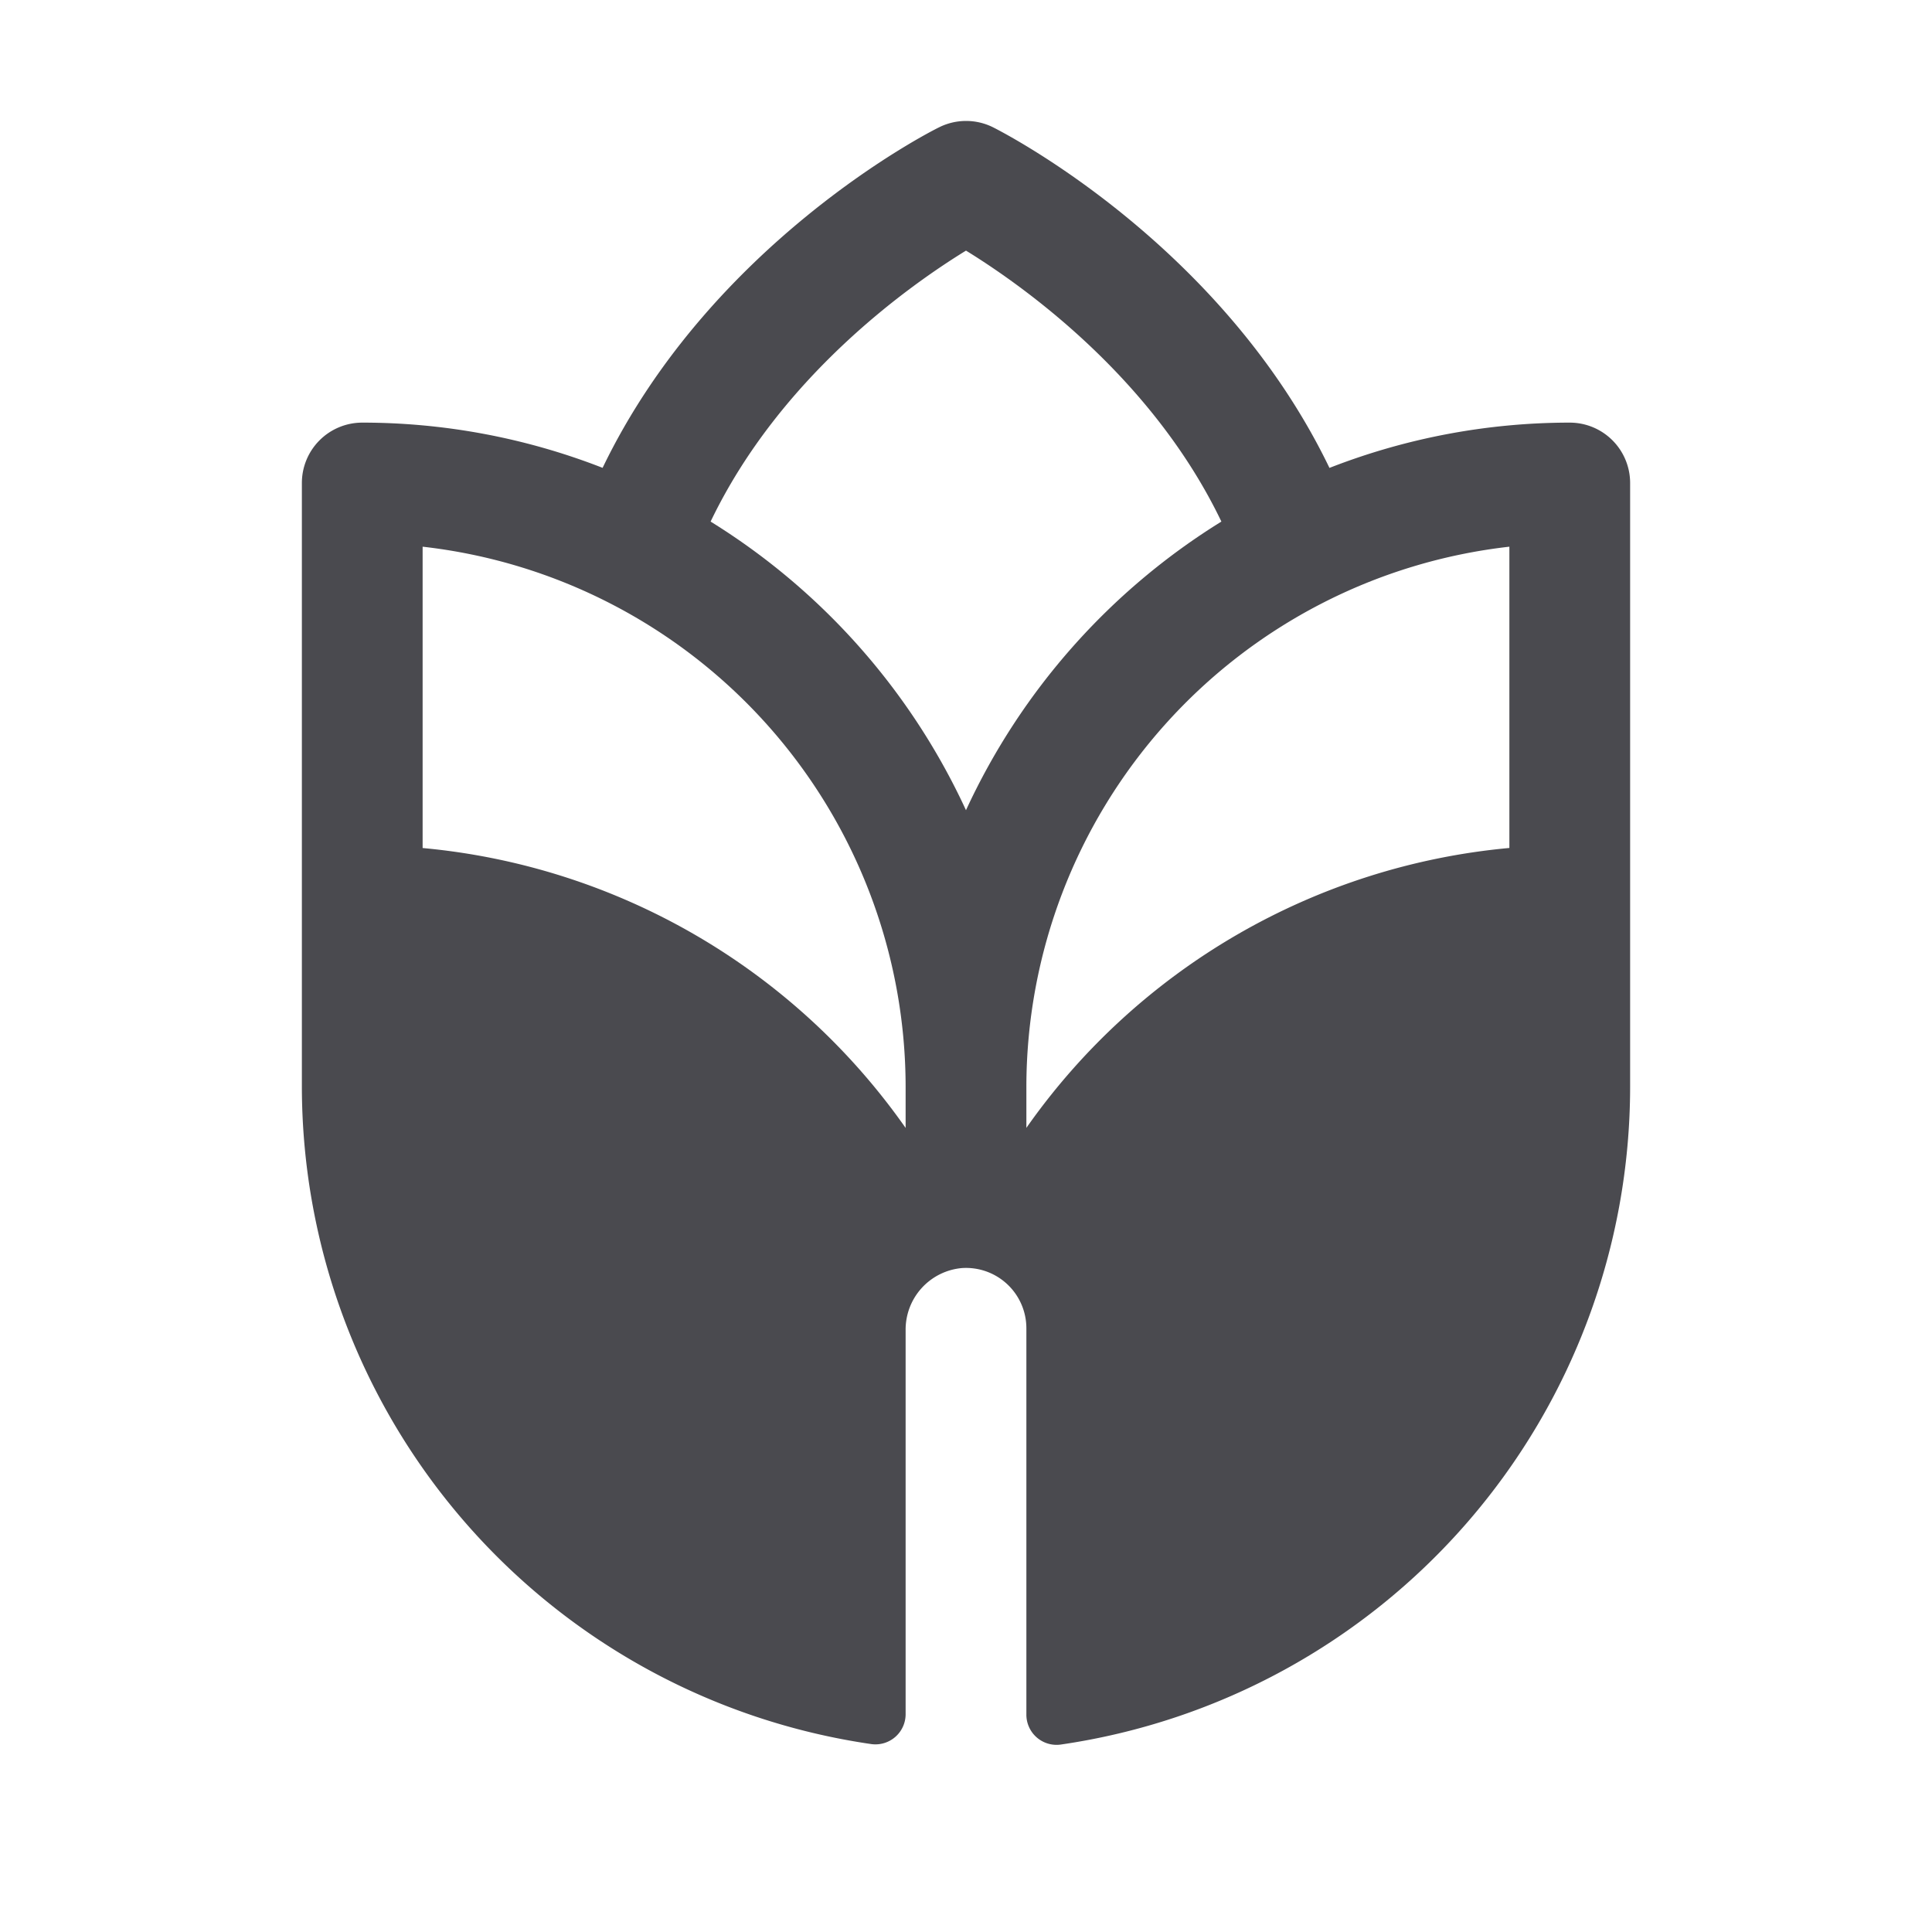 <svg xmlns="http://www.w3.org/2000/svg" width="32" height="32" fill="none" viewBox="0 0 32 32">
  <path fill="#4A4A4F" d="M26 7a10.94 10.94 0 0 0-3.98.75c-1.79-3.713-5.406-5.558-5.571-5.641a1 1 0 0 0-.895 0c-.167.08-3.783 1.925-5.573 5.64A10.94 10.94 0 0 0 6 7a1 1 0 0 0-1 1v10a11.015 11.015 0 0 0 9.435 10.888.5.5 0 0 0 .565-.5v-6.353a1.023 1.023 0 0 1 .934-1.032 1 1 0 0 1 1.066 1v6.393a.5.5 0 0 0 .565.5A11.015 11.015 0 0 0 27 18V8a1 1 0 0 0-1-1ZM15 18.682a11 11 0 0 0-8-4.636V9.055A9.012 9.012 0 0 1 15 18v.682Zm1-5.262a11.076 11.076 0 0 0-4.23-4.781c1.151-2.402 3.3-3.917 4.23-4.488.931.573 3.079 2.088 4.23 4.488a11.076 11.076 0 0 0-4.23 4.78Zm9 .625a11 11 0 0 0-8 4.636V18a9.013 9.013 0 0 1 8-8.945v4.99Z"/>
</svg>

